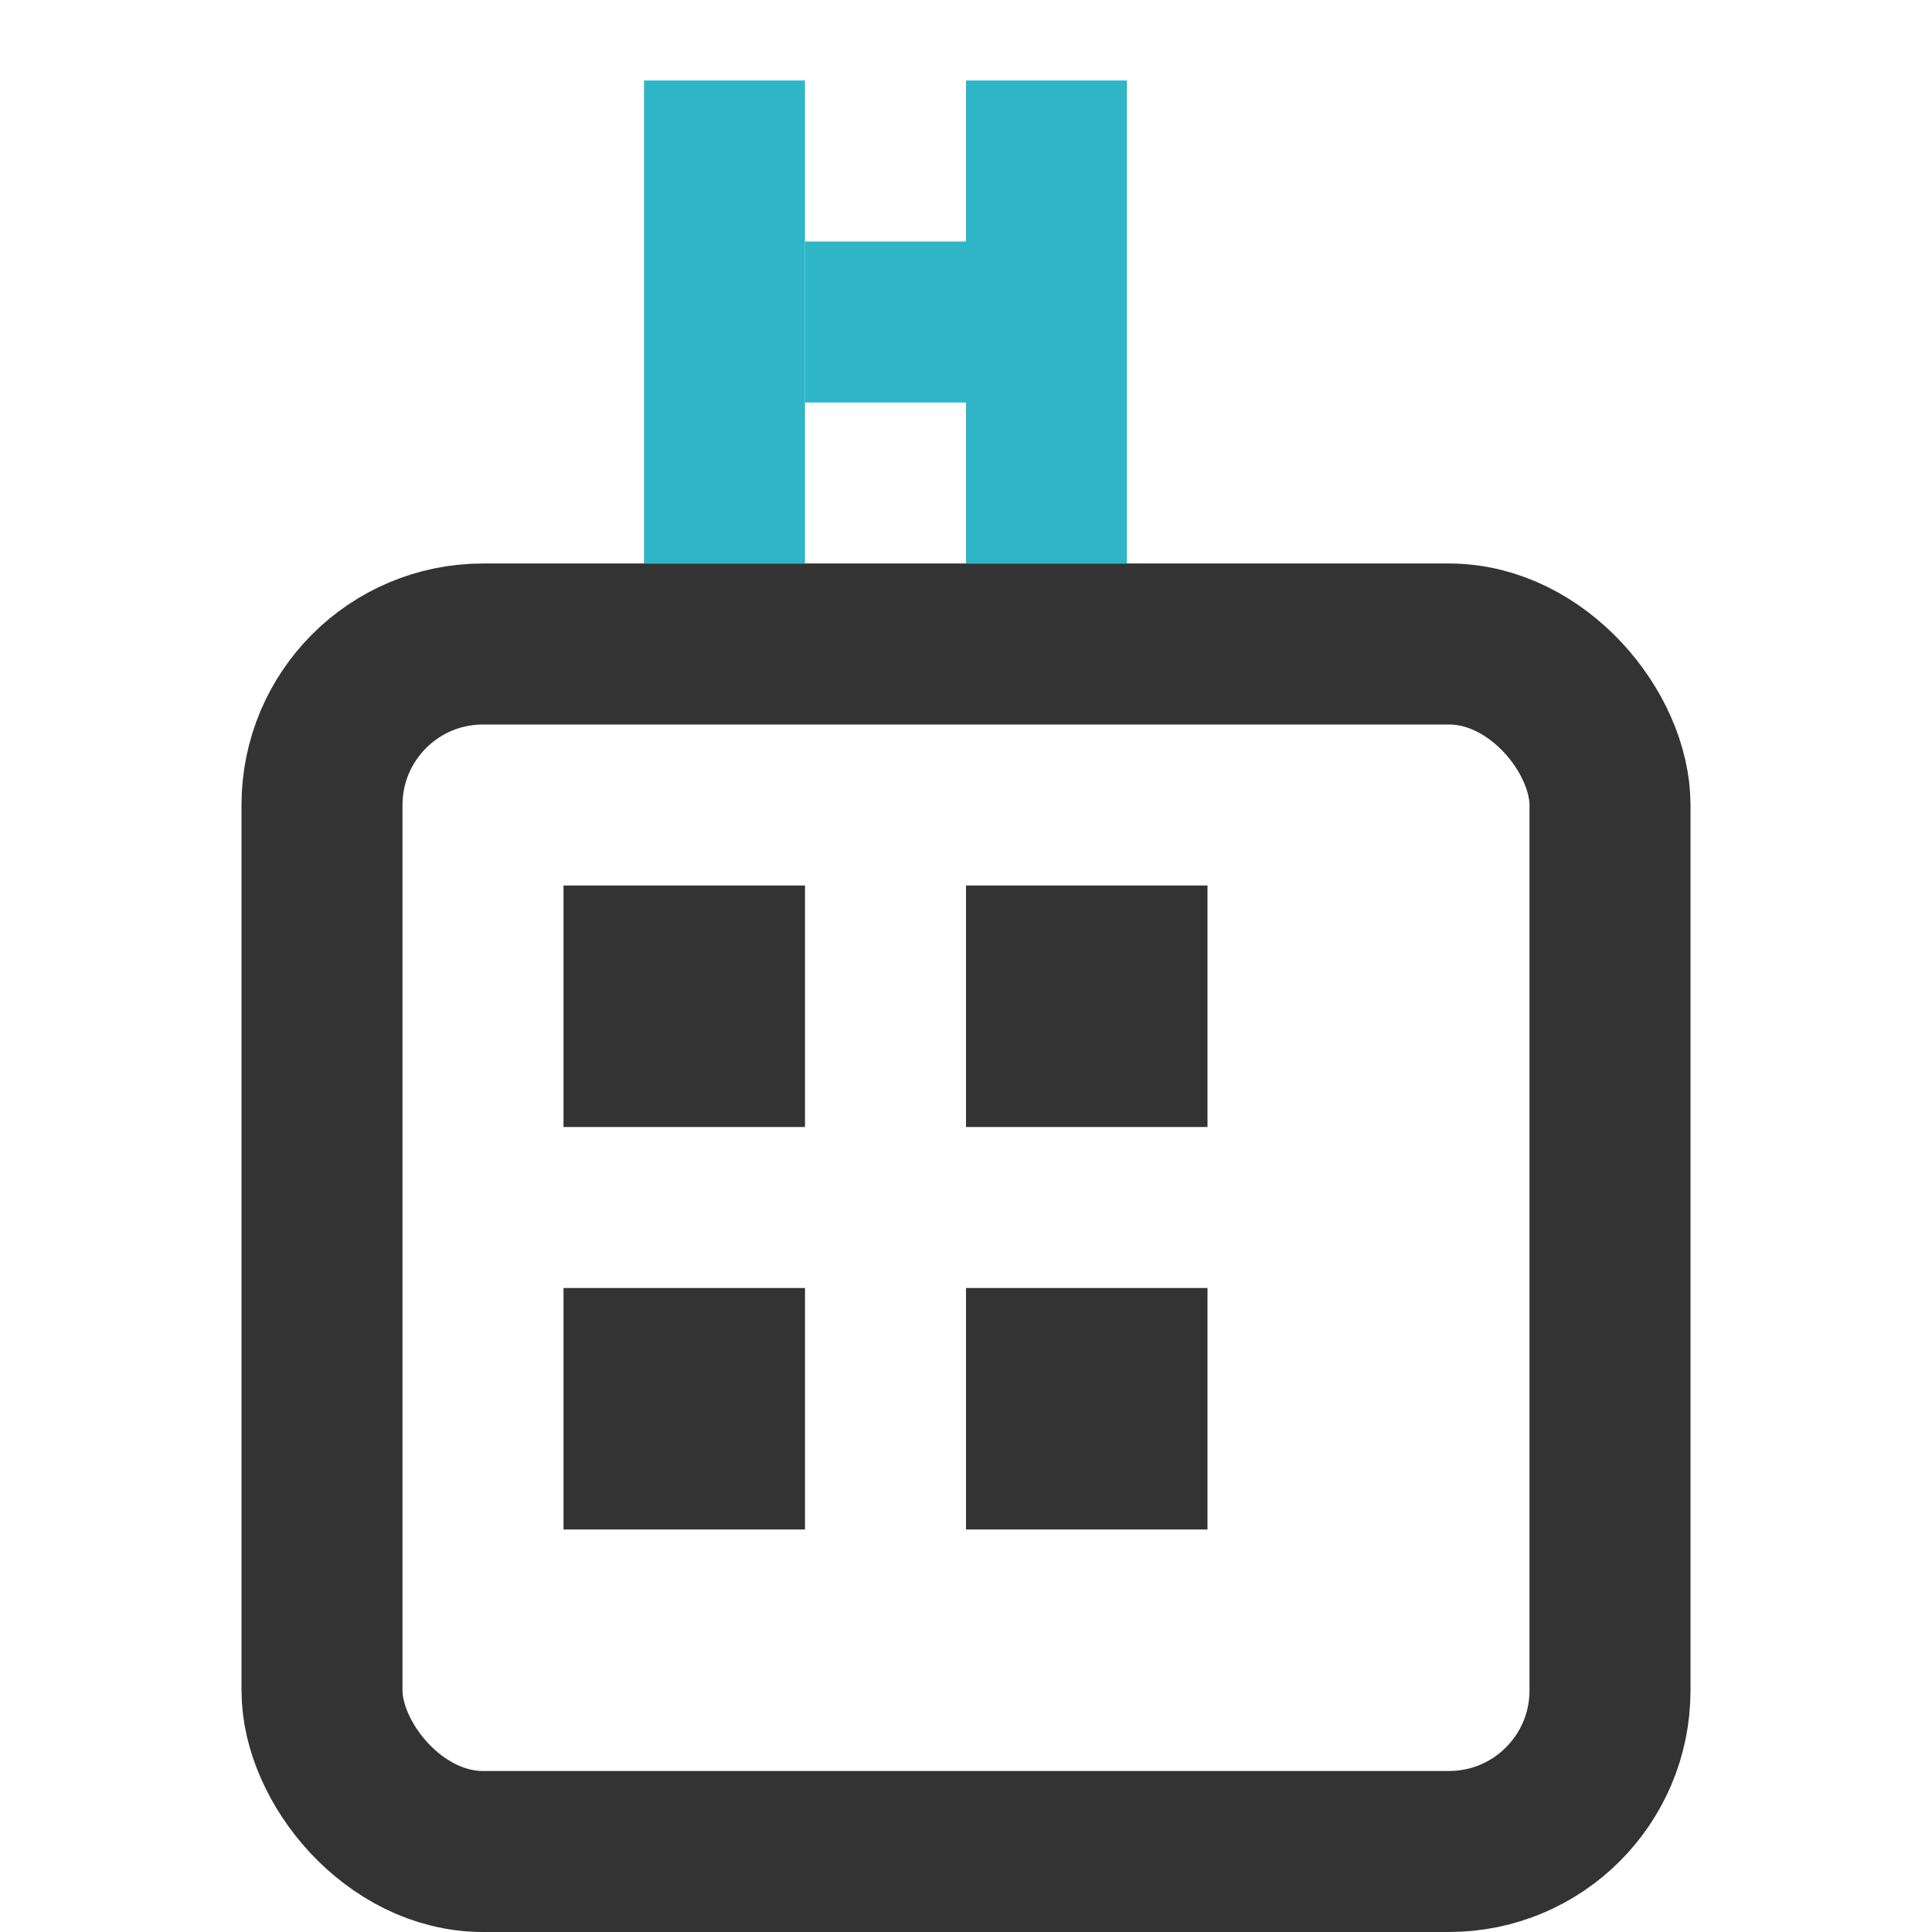 <svg width="24" height="24" viewBox="0 0 24 24" fill="none" xmlns="http://www.w3.org/2000/svg">
<rect width="24" height="24" fill="white"/>
<rect x="4" y="8" width="16" height="15" rx="2" stroke="#333333" stroke-width="2"/>
<rect x="7" y="11" width="3" height="3" fill="#333333"/>
<rect x="7" y="16" width="3" height="3" fill="#333333"/>
<rect x="12" y="11" width="3" height="3" fill="#333333"/>
<rect x="12" y="16" width="3" height="3" fill="#333333"/>
<rect x="8" y="1" width="2" height="6" fill="#2EB6C7"/>
<rect x="12" y="1" width="2" height="6" fill="#2EB6C7"/>
<rect x="10" y="3" width="2" height="2" fill="#2EB6C7"/>
</svg>
